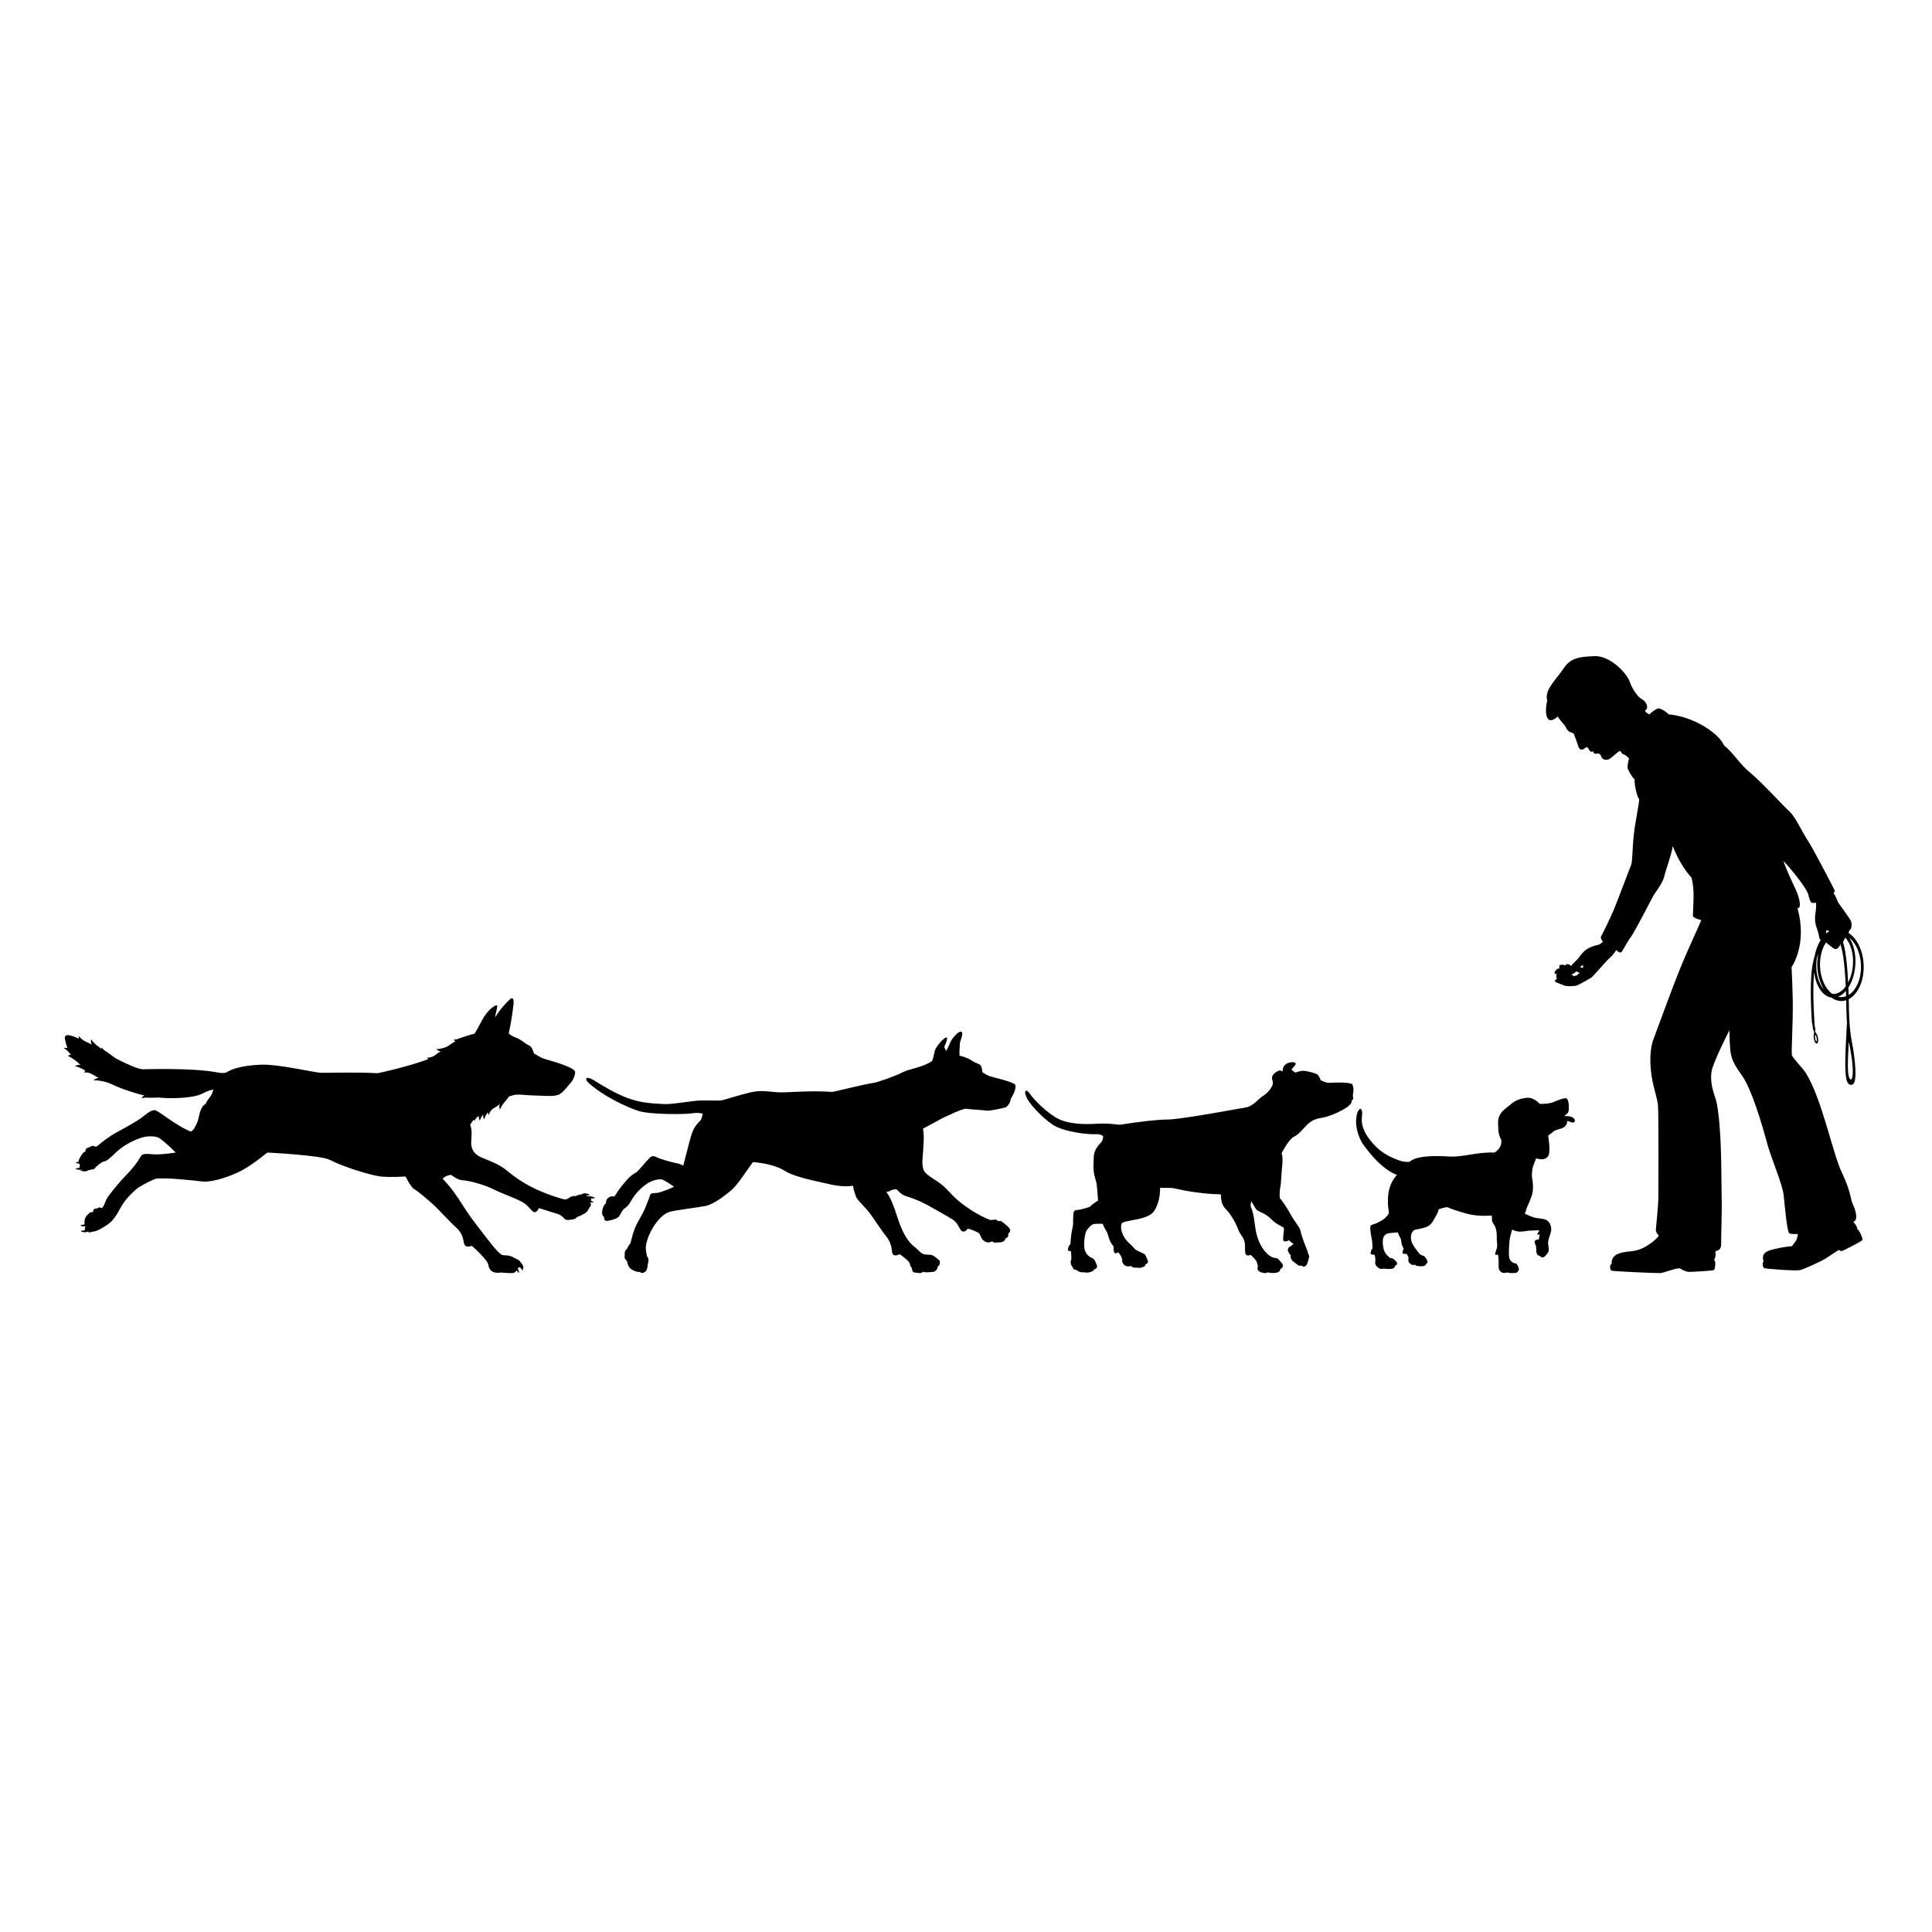 <svg xmlns="http://www.w3.org/2000/svg" xmlns:xlink="http://www.w3.org/1999/xlink" width="150" zoomAndPan="magnify" viewBox="0 0 112.5 112.5" height="150" preserveAspectRatio="xMidYMid meet" version="1.0"><defs><clipPath id="id1"><path d="M 34 60 L 60 60 L 60 74.164 L 34 74.164 Z M 34 60 " clip-rule="nonzero"/></clipPath><clipPath id="id2"><path d="M 59 61 L 79 61 L 79 74.164 L 59 74.164 Z M 59 61 " clip-rule="nonzero"/></clipPath><clipPath id="id3"><path d="M 90 38.164 L 108.641 38.164 L 108.641 74.164 L 90 74.164 Z M 90 38.164 " clip-rule="nonzero"/></clipPath><clipPath id="id4"><path d="M 105 54 L 108.641 54 L 108.641 64 L 105 64 Z M 105 54 " clip-rule="nonzero"/></clipPath><clipPath id="id5"><path d="M 78 63 L 92 63 L 92 74.164 L 78 74.164 Z M 78 63 " clip-rule="nonzero"/></clipPath><clipPath id="id6"><path d="M 3.641 58 L 35 58 L 35 74.164 L 3.641 74.164 Z M 3.641 58 " clip-rule="nonzero"/></clipPath></defs><g clip-path="url(#id1)"><path fill="rgb(0%, 0%, 0%)" d="M 55.094 61.203 C 55.094 61.203 55.227 60.965 55.324 60.719 C 55.422 60.473 55.84 59.988 55.988 60.086 C 56.137 60.184 55.883 60.637 55.891 60.785 C 55.898 60.938 55.832 61.48 55.891 61.48 C 55.953 61.48 56.332 61.586 56.586 61.758 C 56.84 61.926 57.051 61.949 57.117 62.055 C 57.184 62.16 57.207 62.434 57.207 62.434 C 57.207 62.434 57.438 62.598 57.648 62.672 C 57.855 62.746 58.891 62.957 59.113 63.156 C 59.164 63.219 59.148 63.547 58.844 64 C 58.867 64.164 58.664 64.453 58.531 64.492 C 58.395 64.527 57.625 64.699 57.453 64.672 C 57.281 64.641 56.473 64.602 56.227 64.559 C 55.773 64.664 55.438 64.863 55.129 64.992 C 54.824 65.117 54.16 65.512 53.746 65.719 C 53.82 66.145 53.785 66.363 53.762 66.883 C 53.738 67.406 53.648 67.75 53.777 68.105 C 53.902 68.465 54.508 68.668 54.973 69.098 C 55.438 69.531 55.578 69.844 56.652 70.531 C 57.254 70.895 57.566 71 57.656 71.035 C 57.746 71.074 58.027 70.934 58.117 71.113 C 58.289 71.043 58.395 71.172 58.551 71.305 C 58.711 71.438 58.984 71.641 58.703 71.836 C 58.754 71.992 58.641 72.102 58.551 72.102 C 58.523 72.246 58.402 72.34 58.223 72.34 C 58.043 72.34 57.828 72.402 57.781 72.273 C 57.582 72.387 57.43 72.363 57.266 72.23 C 57.102 72.094 57.102 71.895 57.004 71.812 C 56.906 71.73 56.562 71.59 56.355 71.543 C 56.258 71.672 56.133 71.766 56.004 71.684 C 55.875 71.605 55.789 71.207 55.465 71.008 C 55.145 70.805 54.367 70.375 53.965 70.148 C 53.559 69.926 53.008 69.719 52.738 69.645 C 52.469 69.57 52.215 69.254 52.215 69.254 C 51.895 69.234 51.848 69.398 51.609 69.402 C 51.871 69.754 52.035 70.203 52.258 70.887 C 52.484 71.574 52.762 72.246 53.289 72.633 C 53.434 72.746 53.637 73.012 53.836 73.043 C 54.039 73.07 54.172 73.051 54.277 73.086 C 54.383 73.125 54.68 73.355 54.719 73.43 C 54.754 73.504 54.711 73.727 54.613 73.727 C 54.59 73.879 54.508 74.047 54.316 74.062 C 54.121 74.078 53.859 74.117 53.762 74.047 C 53.648 74.168 53.484 74.129 53.359 74.109 C 53.23 74.086 53.117 74.125 53.105 73.855 C 52.977 73.699 53.008 73.66 52.961 73.543 C 52.918 73.422 52.512 73.102 52.371 73.027 C 52.246 73.125 51.984 73.16 51.953 72.93 C 51.922 72.699 51.887 72.336 51.594 71.977 C 51.305 71.617 51.078 71.246 50.734 70.762 C 50.391 70.277 49.906 69.891 49.84 69.664 C 49.77 69.441 49.688 69.285 49.68 69.047 C 48.98 69.145 48.457 68.988 47.746 68.832 C 47.035 68.676 46.125 68.457 45.691 68.176 C 45.258 67.891 44.508 67.719 43.844 67.668 C 43.418 68.242 42.961 68.98 42.598 69.293 C 42.23 69.605 41.566 70.129 41.086 70.223 C 40.609 70.32 39.293 70.465 38.965 70.574 C 38.637 70.688 38.375 70.984 38.172 71.254 C 37.969 71.52 37.633 72.148 37.605 72.625 C 37.59 72.715 37.672 73.16 37.672 73.16 C 37.672 73.16 37.82 73.258 37.738 73.535 C 37.688 73.832 37.688 73.98 37.559 74.062 C 37.434 74.145 37.328 74.145 37.262 74.062 C 37.109 74.094 36.73 73.953 36.625 73.766 C 36.52 73.578 36.512 73.43 36.512 73.43 C 36.512 73.43 36.34 73.305 36.371 73.16 C 36.402 73.02 36.32 72.902 36.477 72.75 C 36.551 72.684 36.566 72.551 36.699 72.414 C 36.73 72.395 36.789 71.984 36.961 71.543 C 37.133 71.105 37.41 70.746 37.59 70.293 C 37.77 69.836 37.812 69.738 37.859 69.582 C 37.902 69.426 38.172 69.5 38.375 69.441 C 38.574 69.383 39.16 69.18 39.242 69.09 C 39.062 68.965 38.621 68.695 38.559 68.68 C 38.5 68.668 38.164 68.637 37.746 68.883 C 37.328 69.129 36.961 69.562 36.797 69.844 C 36.633 70.129 36.559 70.238 36.371 70.367 C 36.184 70.492 36.133 70.785 35.988 70.887 C 35.848 70.992 35.438 71.105 35.293 71.09 C 35.152 71.074 35.176 70.859 35.176 70.859 C 35.176 70.859 35.039 70.805 35.062 70.551 C 35.086 70.301 35.219 70.082 35.289 70.074 C 35.273 69.883 35.348 69.793 35.48 69.711 C 35.617 69.629 35.676 69.672 35.773 69.672 C 35.988 69.383 36.027 69.262 36.258 68.996 C 36.492 68.727 36.625 68.504 37.059 68.258 C 37.184 68.176 37.582 67.668 37.828 67.422 C 37.949 67.301 38.066 67.289 38.27 67.398 C 38.473 67.512 39.262 67.711 39.434 67.742 C 39.605 67.773 39.785 67.875 39.785 67.875 C 39.785 67.875 39.965 67.176 40.137 66.52 C 40.309 65.863 40.398 65.617 40.801 65.23 C 40.848 65.176 40.922 64.855 40.922 64.855 C 40.922 64.855 40.699 64.762 40.301 64.828 C 39.906 64.895 37.867 64.91 37.172 64.688 C 36.477 64.461 35.109 63.82 34.277 63.059 C 34.008 62.82 34.121 62.621 34.578 62.902 C 35.031 63.188 35.863 63.688 36.512 63.926 C 37.164 64.164 37.648 64.246 38.672 64.289 C 39.137 64.32 40.324 64.09 40.801 64.082 C 41.281 64.074 41.91 64.098 42.027 64.074 C 42.148 64.051 43.016 63.77 43.68 63.613 C 44.344 63.457 44.758 63.574 45.309 63.605 C 45.863 63.633 47.117 63.484 48.469 63.582 C 48.551 63.582 50.195 63.156 50.961 63.039 C 51.191 62.984 52.176 62.645 52.551 62.441 C 52.926 62.242 53.793 62.137 54.27 61.785 C 54.316 61.75 54.391 61.367 54.434 61.184 C 54.48 60.996 54.891 60.473 55.094 60.414 C 55.188 60.391 55.16 60.586 54.988 60.949 C 54.973 60.996 55.086 61.145 55.094 61.203 " fill-opacity="1" fill-rule="nonzero"/></g><g clip-path="url(#id2)"><path fill="rgb(0%, 0%, 0%)" d="M 77.934 63.035 C 77.605 63.031 77.375 63.078 77.227 63.031 C 77.074 62.984 76.902 62.898 76.902 62.898 C 76.902 62.898 76.812 62.629 76.691 62.551 C 76.57 62.477 76.059 62.352 75.879 62.352 C 75.703 62.352 75.426 62.457 75.426 62.457 C 75.426 62.457 75.234 62.34 75.207 62.277 C 75.266 62.184 75.363 62.109 75.418 62.023 C 75.473 61.934 75.453 61.852 75.262 61.852 C 75.066 61.852 74.668 61.941 74.688 62.398 C 74.531 62.289 74.441 62.348 74.352 62.398 C 74.258 62.449 74.113 62.559 74.074 62.707 C 74.031 62.855 74.188 63.012 74.082 63.223 C 73.98 63.438 73.766 63.684 73.531 63.824 C 73.297 63.969 72.965 64.406 72.582 64.477 C 72.496 64.504 72.062 64.566 71.336 64.699 C 70.609 64.832 68.504 65.195 67.98 65.191 C 67.453 65.184 66.391 65.312 65.246 65.488 C 65.137 65.512 64.617 65.387 63.875 65.434 C 63.137 65.48 62.254 65.465 61.621 65.148 C 60.988 64.832 60.184 64.016 59.969 63.688 C 59.75 63.359 59.562 63.508 59.812 63.969 C 60.055 64.43 60.961 65.355 61.531 65.621 C 62.105 65.891 63.219 66.074 63.848 66.043 C 64.117 66.039 64.238 66.16 64.238 66.16 C 64.238 66.16 64.234 66.363 64.152 66.48 C 64.07 66.598 63.699 66.863 63.691 67.398 C 63.676 67.938 63.609 68.125 63.84 68.848 C 63.883 68.996 63.938 69.914 63.938 69.914 C 63.938 69.914 63.727 70.027 63.586 70.156 C 63.445 70.281 63.445 70.281 63.445 70.281 C 63.445 70.281 62.93 70.453 62.707 70.457 C 62.484 70.465 62.508 70.656 62.492 70.891 C 62.473 71.125 62.516 71.242 62.445 71.539 C 62.395 71.762 62.34 72.121 62.336 72.422 C 62.242 72.543 62.164 72.68 62.191 72.824 C 62.23 72.832 62.273 72.844 62.312 72.852 C 62.328 72.855 62.348 72.859 62.363 72.855 C 62.387 73.113 62.391 73.34 62.375 73.363 C 62.355 73.391 62.285 73.59 62.469 73.809 C 62.492 73.918 62.609 73.953 62.703 73.953 C 62.777 74.074 63.059 74.109 63.152 74.082 C 63.277 74.156 63.738 74.039 63.699 73.914 C 63.805 73.906 63.945 73.801 63.855 73.637 C 63.77 73.473 63.773 73.32 63.527 73.223 C 63.465 73.207 63.176 73.012 63.141 72.66 C 63.105 72.312 63.176 71.773 63.293 71.621 C 63.41 71.469 63.547 71.305 63.691 71.277 C 63.84 71.246 64.211 71.262 64.211 71.262 C 64.211 71.262 64.277 71.461 64.41 71.664 C 64.543 71.871 64.539 72.121 64.707 72.395 C 64.754 72.469 64.801 72.535 64.852 72.602 C 64.836 72.742 64.84 72.883 64.93 72.988 C 64.973 72.977 65.012 72.965 65.051 72.953 C 65.07 72.949 65.09 72.941 65.102 72.926 C 65.105 72.926 65.109 72.918 65.109 72.914 C 65.156 72.969 65.199 73.023 65.238 73.082 C 65.387 73.301 65.312 73.449 65.379 73.543 C 65.441 73.637 65.512 73.793 65.867 73.719 C 65.93 73.824 66.062 73.816 66.203 73.816 C 66.344 73.816 66.438 73.859 66.453 73.801 C 66.594 73.789 66.711 73.719 66.707 73.605 C 66.809 73.605 66.895 73.484 66.812 73.344 C 66.73 73.203 66.742 73.059 66.57 72.988 C 66.402 72.918 66.121 72.77 66.121 72.77 C 66.121 72.77 65.969 72.59 65.727 72.367 C 65.488 72.145 65.195 71.695 65.301 71.27 C 65.312 71.223 65.336 71.164 65.816 71.074 C 66.297 70.988 66.957 70.883 67.199 70.527 C 67.438 70.168 67.555 69.691 67.555 69.16 C 67.852 69.195 68.125 69.129 68.496 69.223 C 68.863 69.316 70.09 69.543 71.086 69.543 C 71.105 70.191 71.297 70.32 71.469 70.504 C 71.637 70.684 71.93 71.141 72.078 71.543 C 72.223 71.945 72.441 72.035 72.488 72.402 C 72.535 72.77 72.387 73.242 72.828 73.07 C 73.027 73.262 73.148 73.383 73.18 73.484 C 73.207 73.582 73.25 73.742 73.25 73.742 C 73.25 73.742 73.145 73.945 73.359 74.051 C 73.578 74.156 73.758 74.148 73.805 74.086 C 74.094 74.156 74.559 74.168 74.551 73.887 C 74.688 73.863 74.77 73.664 74.633 73.543 C 74.5 73.418 74.469 73.266 74.258 73.25 C 74.125 73.242 73.961 73.168 73.82 73.035 C 73.68 72.898 73.41 72.637 73.219 72.039 C 73.023 71.445 73.086 70.812 72.824 70.246 C 72.82 70.07 72.871 69.953 72.871 69.953 C 72.871 69.953 73.086 70.34 73.164 70.438 C 73.242 70.539 73.664 70.629 74.008 70.977 C 74.422 71.395 74.742 71.41 74.762 71.527 C 74.777 71.629 74.684 72.129 74.73 72.234 C 74.781 72.34 75.016 72.258 75.066 72.215 C 75.18 72.375 75.32 72.41 75.32 72.41 C 75.32 72.41 75.254 72.516 75.156 72.562 C 75.055 72.609 74.84 72.754 75.16 73.094 C 75.105 73.336 75.316 73.465 75.453 73.57 C 75.59 73.676 75.68 73.746 75.754 73.68 C 75.887 73.809 76.066 73.777 76.137 73.531 C 76.207 73.281 76.297 73.148 76.156 72.969 C 76.172 72.902 76.129 72.848 76.062 72.664 C 75.996 72.484 75.832 72.129 75.727 71.664 C 75.672 71.438 75.414 71.188 75.125 70.664 C 74.887 70.238 74.715 69.996 74.523 69.766 C 74.512 69.727 74.5 69.355 74.551 69.137 C 74.605 68.914 74.609 68.348 74.656 67.953 C 74.703 67.562 74.684 67.297 74.629 67.145 C 74.629 67.145 75.051 66.328 75.34 66.195 C 75.633 66.062 75.91 65.688 76.148 65.461 C 76.391 65.238 76.609 65.145 76.988 65.086 C 77.363 65.023 77.867 64.801 78.023 64.711 C 78.184 64.621 78.777 64.352 78.703 64.066 C 78.844 64.027 78.785 63.957 78.777 63.805 C 78.773 63.656 78.871 63.488 78.758 63.16 C 78.715 63.055 78.262 63.035 77.934 63.035 " fill-opacity="1" fill-rule="nonzero"/></g><g clip-path="url(#id3)"><path fill="rgb(0%, 0%, 0%)" d="M 108.145 71.574 C 108.168 71.402 107.914 71.145 107.914 71.145 C 107.914 71.145 108.117 71.113 108.086 70.793 C 108.055 70.473 107.965 70.293 107.867 70.074 C 107.766 69.855 107.785 69.406 107.246 68.266 C 106.703 67.125 106.082 63.938 105.141 62.461 C 104.988 62.219 104.41 61.621 104.348 61.461 C 104.289 61.301 104.418 59.562 104.391 58.203 C 104.359 56.844 104.32 56.32 104.32 56.32 C 104.32 56.32 105.266 55.004 104.664 52.875 C 104.922 52.934 104.789 52.277 104.578 51.828 C 104.367 51.379 103.977 50.539 103.848 50.129 C 104.691 51.039 105.262 51.887 105.301 52.098 C 105.34 52.309 105.422 52.539 105.5 52.566 C 105.582 52.598 105.75 52.566 105.75 52.566 C 105.75 52.566 105.762 52.906 105.723 53.098 C 105.68 53.285 105.66 53.688 105.77 53.984 C 105.883 54.285 105.922 54.504 105.941 54.625 C 105.961 54.746 106.211 54.855 106.301 54.734 C 106.312 54.895 106.371 54.914 106.523 55.035 C 106.672 55.156 106.832 55.316 106.965 55.246 C 107.094 55.176 107.172 54.977 107.172 54.977 C 107.172 54.977 107.285 54.984 107.445 54.598 C 107.574 54.516 107.684 54.227 107.684 54.176 C 107.816 54.137 107.875 53.785 107.746 53.566 C 107.613 53.348 107.223 52.816 107.082 52.617 C 106.945 52.418 106.934 52.207 106.754 51.996 C 106.852 51.949 106.863 51.906 106.793 51.77 C 106.723 51.629 105.672 49.578 105.27 48.949 C 104.871 48.32 104.52 47.531 104.199 47.25 C 103.879 46.973 102.625 45.582 101.934 45.012 C 101.242 44.441 101.023 43.934 100.391 43.402 C 100.07 42.684 98.637 41.734 97.164 41.594 C 97.027 41.445 96.656 41.207 96.535 41.254 C 96.414 41.305 96.156 41.453 96.062 41.598 C 96.062 41.598 95.852 41.539 95.777 41.367 C 95.922 41.379 96.07 40.957 95.527 40.66 C 95.371 40.578 95.016 40.062 94.914 39.734 C 94.734 39.168 93.719 38.164 92.848 38.207 C 91.98 38.246 91.461 38.297 91.051 38.918 C 90.641 39.543 89.91 40.168 90.094 40.793 C 89.934 41.465 90.008 42.355 90.703 41.723 C 90.98 42.141 91.102 42.172 91.184 42.363 C 91.266 42.559 91.418 42.641 91.52 42.66 C 91.621 42.68 91.652 42.742 91.676 42.812 C 91.695 42.883 91.84 43.242 91.867 43.352 C 91.898 43.465 91.961 43.641 92.082 43.648 C 92.207 43.66 92.289 43.547 92.379 43.508 C 92.449 43.484 92.531 43.641 92.555 43.699 C 92.574 43.762 92.695 43.801 92.789 43.75 C 92.766 43.852 92.848 43.914 92.984 43.883 C 93.117 43.852 93.207 43.934 93.258 44.086 C 93.309 44.238 93.555 44.301 93.727 44.188 C 93.902 44.078 94.273 43.707 94.332 43.727 C 94.395 43.746 94.402 43.891 94.594 43.949 C 94.684 43.977 94.863 44.164 94.863 44.164 C 94.801 44.324 94.762 44.652 94.773 44.723 C 94.781 44.793 95.012 45.242 95.184 45.383 C 95.164 45.723 95.324 46.402 95.453 46.543 C 95.402 47.07 95.223 47.812 95.133 48.648 C 95.043 49.488 95.062 50.188 94.98 50.367 C 94.902 50.547 94.18 52.477 93.961 52.996 C 93.738 53.516 93.371 54.277 93.238 54.504 C 93.16 54.645 93.34 54.836 93.34 54.836 C 93.34 54.836 93.137 55.023 93.047 55.023 C 92.957 55.023 92.496 55.164 92.277 55.363 C 92.059 55.566 91.957 55.734 91.895 55.816 C 91.836 55.895 91.574 56.105 91.484 56.254 C 91.395 56.406 91.297 56.523 91.344 56.734 C 91.184 56.793 91.086 56.855 91.094 56.902 C 91.105 56.953 91.156 57.035 91.156 57.035 C 91.156 57.035 91.035 56.984 90.926 56.965 C 90.816 56.945 90.633 56.953 90.594 57.055 C 90.516 57.074 90.516 57.164 90.625 57.203 C 90.734 57.242 91.004 57.355 91.105 57.395 C 91.203 57.434 91.695 57.434 91.824 57.383 C 91.957 57.332 92.578 56.984 92.668 56.922 C 92.758 56.863 93.648 55.824 93.781 55.734 C 93.91 55.645 94.121 55.297 94.121 55.324 C 94.121 55.355 94.301 55.484 94.379 55.465 C 94.461 55.445 94.691 54.934 94.973 54.547 C 95.254 54.156 96.184 52.289 96.344 52.047 C 96.504 51.809 96.824 51.406 96.926 50.977 C 97.027 50.547 97.285 49.93 97.406 49.27 C 97.871 50.477 98.496 51.102 98.496 51.102 C 98.688 51.859 98.598 52.496 98.578 53.328 C 98.578 53.457 99.055 53.578 99.055 53.578 C 99.117 53.535 98.387 55.035 97.828 56.414 C 97.301 57.711 96.43 60.133 96.289 60.492 C 96.148 60.852 96.047 61.441 96.129 62.301 C 96.207 63.16 96.488 63.867 96.539 64.32 C 96.59 64.77 96.566 69.086 96.566 69.656 C 96.566 70.227 96.43 71.445 96.418 71.605 C 96.406 71.766 96.598 71.953 96.598 71.953 C 96.598 71.953 96.449 72.145 96.27 72.285 C 96.086 72.426 95.648 72.773 95.109 72.844 C 94.566 72.914 93.816 72.922 93.844 73.594 C 93.734 73.613 93.715 73.953 93.855 73.992 C 93.996 74.031 96.27 74.133 96.66 74.133 C 96.898 74.121 97.461 73.863 97.801 73.852 C 98.012 73.98 98.223 74.051 98.312 74.062 C 98.402 74.07 99.719 74 99.801 73.953 C 99.883 73.902 99.93 73.363 99.801 73.363 C 99.902 73.242 99.922 72.984 99.871 72.875 C 100.051 72.793 100.23 72.793 100.223 72.414 C 100.211 72.035 100.281 70.625 100.25 69.598 C 100.223 68.566 100.273 65.918 99.973 64.27 C 99.883 63.797 99.57 63.289 99.652 62.469 C 99.691 61.961 100.703 59.992 100.703 59.992 C 100.703 59.992 100.703 60.66 100.762 61.211 C 100.824 61.762 101.102 62.16 101.445 62.641 C 101.785 63.121 102.273 64.297 102.848 66.379 C 103.066 67.305 103.789 68.914 103.859 69.574 C 103.93 70.234 104.059 71.742 104.188 71.812 C 104.316 71.883 104.691 71.852 104.691 71.852 C 104.691 71.852 104.66 72.145 104.559 72.273 C 104.461 72.402 104.348 72.562 104.348 72.562 C 104.348 72.562 103.879 72.602 103.457 72.703 C 103.035 72.801 102.504 72.883 102.695 73.461 C 102.617 73.5 102.617 73.793 102.734 73.84 C 102.855 73.891 104.598 74.02 104.84 73.953 C 105.082 73.883 106.07 73.441 106.32 73.273 C 106.574 73.102 107.074 72.781 107.074 72.781 C 107.074 72.781 107.195 72.863 107.246 72.852 C 107.293 72.844 108.395 72.293 108.445 72.211 C 108.496 72.133 108.246 71.582 108.145 71.574 Z M 106.512 54.277 C 106.402 54.266 106.344 54.387 106.344 54.387 L 106.332 54.188 C 106.332 54.188 106.473 54.125 106.512 54.277 Z M 91.836 56.793 C 91.758 56.793 91.645 56.855 91.645 56.855 C 91.645 56.855 91.625 56.773 91.477 56.754 C 91.668 56.695 91.785 56.562 91.785 56.562 L 91.988 56.652 C 91.988 56.652 91.887 56.703 91.836 56.793 Z M 91.996 56.316 L 92.176 56.184 L 92.188 56.363 Z M 91.996 56.316 " fill-opacity="1" fill-rule="nonzero"/></g><path fill="rgb(0%, 0%, 0%)" d="M 90.648 56.727 C 90.613 56.719 90.527 56.703 90.52 56.652 C 90.512 56.582 90.574 56.527 90.621 56.473 C 90.668 56.418 90.742 56.371 90.805 56.41 C 90.805 56.352 90.785 56.273 90.809 56.223 C 90.832 56.172 90.883 56.188 90.938 56.18 C 90.992 56.172 91.07 56.16 91.086 56.219 C 91.219 56.203 91.16 56.102 91.352 56.156 C 91.441 56.184 91.52 56.273 91.516 56.371 C 91.516 56.422 91.496 56.469 91.48 56.52 C 91.441 56.645 91.438 56.781 91.469 56.906 C 91.477 56.934 91.48 56.965 91.461 56.984 C 91.453 56.996 91.438 56.996 91.426 57 C 91.254 57.031 91.082 57.055 90.906 57.047 C 90.832 57.043 90.676 57.004 90.637 56.941 C 90.59 56.871 90.648 56.727 90.648 56.727 " fill-opacity="1" fill-rule="nonzero"/><g clip-path="url(#id4)"><path fill="rgb(0%, 0%, 0%)" d="M 107.66 58.562 C 107.656 58.434 107.656 58.305 107.652 58.18 C 108.191 57.898 108.562 57.098 108.52 56.172 C 108.473 55.078 107.875 54.211 107.168 54.172 C 107.105 54.148 107.035 54.133 106.965 54.129 C 106.387 54.086 105.855 54.73 105.68 55.621 C 105.578 55.945 105.5 56.344 105.469 56.832 C 105.391 57.996 105.508 59.562 105.512 59.578 C 105.512 59.602 105.527 59.621 105.547 59.637 C 105.535 59.645 105.527 59.66 105.527 59.676 C 105.527 59.695 105.543 59.711 105.566 59.723 C 105.547 59.734 105.535 59.75 105.539 59.77 C 105.539 59.789 105.555 59.805 105.574 59.812 C 105.562 59.824 105.551 59.84 105.555 59.855 C 105.555 59.875 105.57 59.895 105.59 59.902 C 105.578 59.914 105.566 59.93 105.566 59.945 C 105.57 59.973 105.594 59.992 105.629 59.996 C 105.621 60.012 105.617 60.035 105.621 60.059 C 105.629 60.09 105.641 60.109 105.652 60.125 C 105.625 60.133 105.621 60.152 105.625 60.172 C 105.625 60.18 105.629 60.184 105.633 60.191 C 105.602 60.254 105.605 60.371 105.621 60.473 C 105.629 60.504 105.676 60.77 105.785 60.766 L 105.793 60.766 C 105.879 60.75 105.883 60.578 105.859 60.434 C 105.855 60.41 105.82 60.227 105.75 60.164 C 105.75 60.16 105.75 60.152 105.75 60.148 C 105.746 60.129 105.734 60.117 105.699 60.117 C 105.707 60.102 105.711 60.074 105.707 60.047 C 105.703 60.023 105.695 60 105.684 59.988 C 105.703 59.977 105.719 59.957 105.719 59.938 C 105.719 59.918 105.703 59.902 105.68 59.891 C 105.695 59.883 105.703 59.867 105.703 59.852 C 105.703 59.828 105.688 59.812 105.664 59.805 C 105.68 59.793 105.688 59.777 105.688 59.762 C 105.688 59.742 105.672 59.723 105.648 59.715 C 105.668 59.703 105.68 59.688 105.676 59.668 C 105.676 59.648 105.66 59.633 105.641 59.625 C 105.656 59.609 105.664 59.59 105.66 59.566 C 105.66 59.551 105.539 57.996 105.617 56.844 C 105.625 56.762 105.633 56.684 105.641 56.609 C 105.73 57.398 106.121 58.004 106.633 58.086 C 106.824 58.223 107.039 58.297 107.262 58.289 C 107.344 58.285 107.426 58.27 107.504 58.242 C 107.504 58.348 107.508 58.457 107.508 58.566 C 107.508 58.633 107.508 58.684 107.512 58.715 C 107.52 59.039 107.531 59.336 107.551 59.605 C 107.547 59.613 107.543 59.625 107.543 59.633 L 107.535 59.777 C 107.426 61.727 107.387 62.832 107.629 63.098 C 107.672 63.145 107.723 63.168 107.781 63.168 C 107.785 63.168 107.793 63.168 107.797 63.168 C 107.836 63.168 107.883 63.152 107.93 63.102 C 108.207 62.766 107.902 60.98 107.832 60.656 C 107.742 60.238 107.68 59.566 107.66 58.711 C 107.66 58.68 107.66 58.629 107.66 58.562 Z M 105.773 60.656 C 105.754 60.641 105.719 60.598 105.695 60.461 C 105.676 60.328 105.695 60.281 105.707 60.254 C 105.727 60.273 105.762 60.312 105.781 60.445 C 105.805 60.586 105.781 60.637 105.773 60.656 Z M 108.363 56.176 C 108.398 56.973 108.098 57.664 107.645 57.938 C 107.641 57.789 107.637 57.645 107.633 57.504 C 107.852 57.164 108 56.703 108.035 56.191 C 108.078 55.559 107.938 54.984 107.68 54.602 C 108.059 54.902 108.332 55.488 108.363 56.176 Z M 106.711 57.875 C 106.703 57.875 106.695 57.871 106.684 57.871 C 106.293 57.578 106.012 56.98 105.98 56.281 C 105.957 55.73 106.094 55.227 106.328 54.883 C 106.562 54.688 106.789 54.66 106.902 54.656 C 107.051 54.656 107.371 54.953 107.477 57.438 C 107.266 57.727 106.996 57.895 106.711 57.875 Z M 107.105 54.395 C 107.125 54.395 107.145 54.395 107.164 54.395 C 107.637 54.594 107.953 55.332 107.895 56.18 C 107.867 56.57 107.77 56.926 107.617 57.211 C 107.543 55.676 107.375 54.711 107.105 54.395 Z M 105.766 56.039 C 105.773 55.949 105.781 55.867 105.797 55.781 C 105.82 55.695 105.852 55.613 105.879 55.539 C 105.832 55.773 105.809 56.023 105.82 56.285 C 105.844 56.797 105.988 57.258 106.207 57.609 C 105.902 57.285 105.723 56.695 105.766 56.039 Z M 107.25 58.062 C 107.176 58.066 107.102 58.059 107.031 58.039 C 107.195 57.977 107.352 57.859 107.488 57.699 C 107.492 57.797 107.492 57.902 107.496 58.012 C 107.418 58.039 107.336 58.059 107.25 58.062 Z M 107.805 62.852 C 107.793 62.867 107.785 62.867 107.781 62.867 C 107.77 62.867 107.754 62.863 107.734 62.844 C 107.555 62.648 107.59 61.922 107.652 60.648 C 107.664 60.715 107.676 60.781 107.691 60.84 C 107.836 61.504 107.984 62.637 107.805 62.852 " fill-opacity="1" fill-rule="nonzero"/></g><g clip-path="url(#id5)"><path fill="rgb(0%, 0%, 0%)" d="M 91.629 65.113 C 91.473 64.98 91.25 64.984 91.082 64.992 C 91.195 64.887 91.34 64.844 91.352 64.598 C 91.359 64.293 91.336 63.996 91.195 63.953 C 91.082 63.918 90.672 64.078 90.477 64.168 C 90.281 64.258 89.914 64.285 89.656 64.281 C 89.613 64.215 89.387 64.012 89.137 63.941 C 88.98 63.898 88.703 63.926 88.402 64.039 C 88.113 64.148 87.938 64.34 87.652 64.562 C 87.363 64.789 87.215 65.066 87.234 65.402 C 87.258 65.742 87.195 65.941 87.422 66.391 C 87.465 66.898 87.012 67.117 87.012 67.117 C 86.059 67.062 85.195 67.391 84.398 67.344 C 83.25 67.27 82.648 67.371 82.363 67.484 C 82.254 67.527 82.145 67.598 82.062 67.652 C 81.812 67.68 81.586 67.609 81.504 67.582 C 80.945 67.387 80.414 67.117 79.949 66.59 C 79.484 66.062 79.23 65.566 79.309 64.984 C 79.383 64.402 79.062 64.434 78.98 65.07 C 78.898 65.707 79.172 66.395 79.453 66.746 C 79.73 67.094 80.383 68.027 81.348 68.422 C 81.348 68.422 80.805 68.883 80.82 69.918 C 80.801 70.27 80.895 70.562 80.863 70.656 C 80.84 70.734 80.758 70.832 80.609 70.961 C 80.461 71.094 80.074 71.273 79.941 71.305 C 79.809 71.332 79.777 71.395 79.793 71.59 C 79.816 71.938 79.906 72.148 79.914 72.484 C 79.914 72.562 79.918 72.625 79.922 72.68 C 79.848 72.789 79.793 72.906 79.82 73.031 C 79.859 73.039 79.902 73.051 79.941 73.059 C 79.961 73.062 79.98 73.07 80 73.062 C 80.012 73.059 80.02 73.051 80.027 73.043 C 80.027 73.047 80.027 73.047 80.027 73.047 C 80.105 73.207 80.09 73.418 80.078 73.496 C 80.066 73.578 80.09 73.707 80.266 73.828 C 80.445 73.945 80.547 73.867 80.547 73.867 C 80.547 73.867 80.691 73.895 80.934 73.891 C 81.18 73.883 81.199 73.816 81.25 73.684 C 81.477 73.621 81.289 73.434 81.18 73.336 C 81.07 73.242 80.945 73.25 80.945 73.25 C 80.945 73.25 80.789 73.133 80.695 73 C 80.523 72.777 80.508 72.379 80.523 72.188 C 80.543 71.992 80.676 71.855 80.816 71.82 C 80.961 71.789 81.398 71.762 81.398 71.762 C 81.398 71.762 81.438 71.898 81.527 72.055 C 81.621 72.215 81.578 72.316 81.633 72.484 C 81.648 72.539 81.688 72.621 81.738 72.711 C 81.691 72.801 81.66 72.891 81.68 72.988 C 81.723 72.996 81.766 73.008 81.805 73.016 C 81.824 73.02 81.844 73.027 81.863 73.02 C 81.875 73.016 81.887 73.004 81.895 72.992 C 81.941 73.066 81.973 73.125 81.984 73.145 C 82.02 73.207 82.02 73.281 82.012 73.348 C 81.996 73.531 82.059 73.508 82.105 73.566 C 82.172 73.656 82.289 73.684 82.406 73.641 C 82.406 73.703 82.527 73.734 82.785 73.734 C 83.043 73.734 83.035 73.594 83.035 73.594 C 83.035 73.594 83.105 73.59 83.121 73.504 C 83.133 73.359 82.934 73.125 82.887 73.125 C 82.809 73.125 82.66 73.031 82.617 72.961 C 82.578 72.895 82.426 72.738 82.27 72.473 C 82.117 72.203 82.133 71.902 82.242 71.73 C 82.352 71.562 82.477 71.617 82.906 71.496 C 83.332 71.379 83.395 71.191 83.617 70.801 C 83.746 70.574 83.793 70.402 83.762 70.418 C 83.762 70.418 84.203 70.266 84.297 70.301 C 84.387 70.34 84.805 70.516 85.473 70.688 C 86.145 70.859 86.859 70.777 86.859 70.777 C 86.859 70.777 86.879 70.836 86.879 71.035 C 86.879 71.23 87.047 71.285 87.117 71.602 C 87.191 71.922 87.133 72.066 87.168 72.332 C 87.203 72.594 87.168 72.68 87.105 72.852 C 87 73.152 87.125 73.07 87.223 73.051 C 87.277 73.242 87.266 73.605 87.266 73.77 C 87.266 73.934 87.332 74.008 87.418 74.074 C 87.504 74.145 87.715 74.129 87.789 74.086 C 87.812 74.125 87.973 74.137 88.133 74.129 C 88.293 74.125 88.367 74.102 88.391 74.016 C 88.422 74.008 88.457 73.957 88.438 73.867 C 88.422 73.773 88.328 73.586 88.273 73.574 C 88.219 73.562 88.105 73.543 88.059 73.5 C 88.008 73.457 87.898 73.363 87.875 73.199 C 87.848 73.035 87.867 72.25 87.949 71.969 C 88.027 71.688 88.051 71.598 88.051 71.598 C 88.051 71.598 88.285 71.719 88.512 71.719 C 88.738 71.719 88.91 71.656 89.148 71.656 C 89.387 71.656 89.609 71.633 89.609 71.633 C 89.609 71.633 89.621 71.664 89.617 71.699 C 89.398 71.969 89.578 71.879 89.664 71.879 C 89.629 71.945 89.609 72.172 89.609 72.172 C 89.609 72.172 89.426 72.164 89.375 72.262 C 89.328 72.359 89.438 72.543 89.438 72.543 C 89.438 72.543 89.457 72.625 89.461 72.871 C 89.469 73.113 89.664 73.133 89.664 73.133 C 89.664 73.133 89.73 73.207 89.801 73.219 C 89.93 73.223 89.988 73.125 90.117 72.969 C 90.246 72.809 90.16 72.605 90.148 72.422 C 90.137 72.238 90.215 72.023 90.289 71.816 C 90.363 71.609 90.332 71.367 90.199 71.172 C 90.062 70.977 89.832 70.977 89.512 70.93 C 89.188 70.887 89.051 70.777 88.789 70.672 C 88.855 70.543 88.906 70.324 88.906 70.324 C 88.906 70.324 89.086 69.945 89.195 69.617 C 89.309 69.285 89.262 68.828 89.215 68.613 C 89.191 68.5 89.203 68.164 89.25 67.992 C 89.285 67.859 89.328 67.742 89.449 67.453 C 89.559 67.473 89.949 67.617 90.148 67.32 C 90.316 67.066 90.148 66.125 90.148 66.125 C 90.148 66.125 90.438 65.918 90.504 65.848 C 90.641 65.801 90.699 65.77 90.762 65.754 C 90.934 65.723 91.098 65.645 91.168 65.547 C 91.242 65.449 91.285 65.293 91.234 65.277 C 91.324 65.266 91.461 65.348 91.566 65.367 C 91.672 65.387 91.785 65.25 91.629 65.113 " fill-opacity="1" fill-rule="nonzero"/></g><g clip-path="url(#id6)"><path fill="rgb(0%, 0%, 0%)" d="M 34.305 69.668 C 34.27 69.656 34.23 69.652 34.184 69.656 C 34.176 69.637 34.164 69.621 34.145 69.605 C 34.227 69.594 34.328 69.625 34.332 69.59 C 34.332 69.543 34.125 69.461 33.977 69.496 C 33.93 69.508 33.883 69.527 33.848 69.551 C 33.727 69.562 33.598 69.598 33.512 69.656 C 33.418 69.617 33.23 69.668 33.137 69.75 C 33.043 69.832 32.918 69.863 32.816 69.832 C 30.855 69.281 29.969 68.531 29.438 68.102 C 28.906 67.676 28.125 67.48 27.863 67.312 C 27.605 67.148 27.418 66.898 27.438 66.492 C 27.457 66.09 27.504 65.844 27.379 65.5 C 27.434 65.398 27.508 65.289 27.59 65.195 C 27.613 65.254 27.645 65.289 27.645 65.266 C 27.648 65.227 27.688 65.145 27.758 65.07 C 27.789 65.043 27.855 65 27.887 64.992 C 27.871 65.129 27.93 65.266 27.941 65.242 C 27.957 65.207 28 65.086 28.059 64.996 C 28.082 64.965 28.105 64.93 28.133 64.895 C 28.133 64.891 28.133 64.891 28.137 64.891 C 28.109 65.039 28.188 65.195 28.195 65.172 C 28.211 65.137 28.246 65.016 28.301 64.922 C 28.336 64.871 28.371 64.82 28.406 64.762 C 28.414 64.867 28.457 64.945 28.465 64.914 C 28.473 64.855 28.535 64.734 28.625 64.629 C 28.715 64.52 28.973 64.438 29.117 64.266 C 29.035 64.359 29.102 64.645 29.117 64.602 C 29.152 64.5 29.316 64.227 29.426 64.121 C 29.457 64.094 29.547 63.977 29.641 63.848 C 29.727 63.816 29.805 63.805 29.918 63.766 C 30.148 63.695 30.742 63.789 31.074 63.789 C 31.41 63.789 32.266 63.867 32.43 63.766 C 32.672 63.785 33.09 63.207 33.16 63.133 C 33.453 62.844 33.527 62.438 33.473 62.363 C 33.254 62.086 32.137 61.789 31.762 61.676 C 31.387 61.562 31.344 61.469 31.094 61.344 C 31.031 61.156 30.957 60.93 30.793 60.867 C 30.625 60.805 30.324 60.516 30.074 60.434 C 29.824 60.348 29.688 60.238 29.625 60.176 C 29.77 59.531 29.871 58.766 29.902 58.477 C 29.934 58.184 29.852 58.039 29.707 58.176 C 29.508 58.363 29.113 58.758 28.84 59.234 C 28.832 59.09 29.008 58.551 28.934 58.539 C 28.789 58.527 28.355 58.852 28.055 59.434 C 27.754 60.012 27.629 60.191 27.629 60.191 C 27.527 60.215 27.434 60.242 27.34 60.273 C 27.141 60.328 26.898 60.406 26.672 60.492 C 26.57 60.531 26.453 60.543 26.414 60.547 C 26.398 60.551 26.449 60.598 26.527 60.629 C 26.348 60.73 26.223 60.816 26.066 60.926 C 26.051 60.938 25.965 60.969 25.953 60.977 C 25.82 61.043 25.512 61.098 25.41 61.094 C 25.371 61.094 25.547 61.219 25.668 61.215 C 25.656 61.223 25.637 61.238 25.613 61.25 C 25.5 61.305 25.418 61.383 25.332 61.445 C 25.289 61.473 25.246 61.5 25.207 61.52 C 25.082 61.57 24.93 61.594 24.875 61.582 C 24.852 61.578 24.883 61.621 24.941 61.664 C 24.875 61.691 24.809 61.719 24.738 61.746 C 23.781 62.09 22.055 62.504 21.949 62.492 C 20.793 62.422 19.09 62.477 18.695 62.469 C 18.297 62.457 16.195 61.953 15.188 61.996 C 13.938 62.051 13.414 62.301 13.199 62.438 C 13.102 62.496 12.867 62.5 12.562 62.43 C 11.152 62.184 8.746 62.258 8.312 62.262 C 8.062 62.266 7.395 61.969 6.746 61.633 C 6.652 61.578 6.324 61.312 6.105 61.18 C 6.02 61.117 5.938 61.027 5.91 61 C 5.902 60.988 5.895 61.027 5.902 61.082 C 5.812 61.004 5.734 60.938 5.707 60.922 C 5.578 60.848 5.367 60.617 5.312 60.531 C 5.289 60.492 5.273 60.773 5.379 60.84 C 5.203 60.73 4.992 60.676 4.844 60.57 C 4.734 60.488 4.633 60.398 4.613 60.344 C 4.602 60.32 4.578 60.391 4.582 60.48 C 4.113 60.258 3.738 60.16 3.777 60.484 C 3.82 60.684 3.859 60.855 3.926 61.023 C 3.812 61.004 3.711 61.027 3.727 61.039 C 3.762 61.062 3.867 61.129 3.945 61.207 C 4 61.273 4.062 61.34 4.133 61.406 C 4.016 61.43 3.93 61.496 3.961 61.496 C 4.02 61.496 4.238 61.652 4.355 61.727 C 4.535 61.84 4.539 61.895 4.711 62.035 C 4.613 61.953 4.332 62.082 4.379 62.09 C 4.484 62.105 4.652 62.16 4.887 62.293 C 4.91 62.309 4.945 62.332 4.977 62.359 C 4.91 62.406 4.879 62.461 4.902 62.453 C 4.953 62.438 5.113 62.441 5.238 62.492 C 5.336 62.539 5.383 62.566 5.465 62.605 C 5.555 62.668 5.66 62.719 5.75 62.773 C 5.621 62.758 5.422 62.91 5.469 62.906 C 5.574 62.895 5.887 62.934 6.031 62.973 C 6.07 62.984 6.281 63.027 6.449 63.109 C 6.969 63.359 7.359 63.488 7.93 63.664 C 8.086 63.711 8.242 63.75 8.402 63.785 C 8.297 63.848 8.23 63.953 8.25 63.949 C 8.289 63.941 8.414 63.914 8.523 63.914 C 8.738 63.93 9.008 63.922 9.215 63.91 C 10.223 64.004 11.156 63.898 11.535 63.777 C 11.805 63.695 12.156 63.457 12.422 63.453 C 12.312 63.895 12.137 63.902 11.977 64.273 C 11.602 64.473 11.598 65.156 11.465 65.402 C 11.332 65.648 11.316 65.77 11.129 65.887 C 10.91 65.84 10.535 65.613 10.125 65.355 C 9.715 65.098 9.148 64.645 9 64.645 C 8.727 64.645 8.434 64.957 8.176 65.133 C 7.922 65.309 7.379 65.621 6.875 65.891 C 6.367 66.156 5.875 66.551 5.754 66.66 C 5.629 66.77 5.574 66.797 5.461 66.738 C 5.348 66.68 5.332 66.762 5.211 66.797 C 5.094 66.832 4.973 66.867 4.973 67.059 C 4.855 67.062 4.738 67.258 4.641 67.434 C 4.59 67.523 4.57 67.594 4.574 67.66 C 4.5 67.672 4.418 67.656 4.422 67.688 C 4.422 67.719 4.508 67.75 4.605 67.758 C 4.621 67.785 4.637 67.816 4.66 67.848 C 4.633 67.91 4.625 67.957 4.633 67.992 C 4.555 68.043 4.406 68.008 4.41 68.047 C 4.414 68.094 4.629 68.152 4.773 68.098 C 4.773 68.098 4.773 68.098 4.777 68.098 C 4.797 68.102 4.824 68.105 4.848 68.109 C 4.773 68.121 4.688 68.105 4.691 68.141 C 4.695 68.184 4.91 68.242 5.055 68.188 C 5.094 68.176 5.129 68.156 5.16 68.133 C 5.285 68.137 5.348 68.082 5.348 68.082 C 5.348 68.082 5.43 68.137 5.512 68.035 C 5.59 67.934 5.895 67.668 6.055 67.633 C 6.219 67.602 6.363 67.484 6.723 67.133 C 7.086 66.781 7.625 66.449 8.199 66.258 C 8.773 66.07 9.199 66.223 9.262 66.258 C 9.703 66.57 10.234 67.113 10.234 67.113 C 10.234 67.113 9.395 67.242 8.992 67.219 C 8.59 67.195 8.305 67.137 8.199 67.332 C 7.816 68.02 7.293 68.441 6.836 68.996 C 6.375 69.555 6.227 69.727 6.137 69.984 C 6.047 70.246 5.934 70.375 5.883 70.34 C 5.758 70.262 5.711 70.363 5.594 70.379 C 5.477 70.391 5.434 70.398 5.41 70.59 C 5.277 70.52 5.117 70.711 5.023 70.82 C 4.949 70.91 4.895 71.094 4.926 71.285 C 4.852 71.344 4.688 71.301 4.691 71.344 C 4.695 71.383 4.836 71.43 4.969 71.414 C 4.969 71.422 4.973 71.43 4.977 71.434 C 4.93 71.523 4.93 71.582 4.953 71.617 C 4.875 71.684 4.711 71.641 4.715 71.684 C 4.719 71.73 4.93 71.785 5.078 71.734 C 5.105 71.723 5.133 71.711 5.156 71.695 C 5.164 71.695 5.172 71.695 5.176 71.695 C 5.145 71.711 5.121 71.723 5.129 71.738 C 5.145 71.773 5.281 71.766 5.398 71.715 C 5.621 71.734 6.074 71.43 6.238 71.324 C 6.602 71.094 6.809 70.715 7.059 70.262 C 7.309 69.812 7.734 69.422 7.918 69.262 C 8.098 69.105 8.5 68.879 9.035 68.645 C 9.5 68.543 11.305 68.738 11.77 68.797 C 12.234 68.855 13.07 68.625 13.836 68.277 C 14.602 67.93 15.562 67.113 15.562 67.113 C 15.562 67.113 18.703 67.266 19.215 67.543 C 19.859 67.891 21.629 68.473 22.254 68.516 C 22.879 68.559 23.617 68.508 23.617 68.508 C 23.617 68.508 23.918 69.133 24.125 69.246 C 24.332 69.359 24.895 69.84 25.23 70.141 C 25.562 70.441 26.195 71.156 26.539 71.457 C 26.883 71.758 26.965 72.07 27.008 72.352 C 27.051 72.629 27.289 72.629 27.465 72.539 C 27.57 72.621 28.414 73.387 28.438 73.656 C 28.449 73.801 28.555 74.035 28.785 74.09 C 29.016 74.141 29.145 74.098 29.145 74.098 C 29.145 74.098 29.609 74.141 29.84 74.129 C 29.973 74.125 30.043 74.039 30.082 73.973 C 30.145 74.027 30.18 74.133 30.207 74.113 C 30.238 74.094 30.211 73.965 30.145 73.859 C 30.164 73.848 30.195 73.824 30.227 73.789 C 30.234 73.793 30.242 73.793 30.25 73.793 C 30.352 73.816 30.398 73.996 30.438 73.973 C 30.457 73.957 30.453 73.902 30.43 73.836 C 30.445 73.855 30.457 73.871 30.469 73.863 C 30.508 73.836 30.449 73.621 30.332 73.523 C 30.32 73.516 30.312 73.508 30.301 73.5 C 30.258 73.348 30.066 73.328 29.859 73.199 C 29.664 73.07 29.312 73.113 29.227 73.074 C 28.969 72.949 28.309 72.051 28.008 71.664 C 27.707 71.281 27.289 70.73 26.965 70.211 C 26.645 69.691 26.199 69.059 25.77 68.633 C 26 68.414 26.27 68.414 26.27 68.414 C 26.27 68.414 26.668 68.727 26.938 68.727 C 27.207 68.727 28.137 68.957 28.699 69.234 C 29.262 69.516 29.918 69.734 30.363 69.965 C 30.812 70.191 30.969 70.605 31.137 70.586 C 31.301 70.566 31.375 70.348 31.375 70.348 C 31.375 70.348 32.41 70.664 32.523 70.707 C 32.637 70.746 32.742 70.832 32.848 70.945 C 32.949 71.059 33.066 71.051 33.199 71.027 C 33.336 71.008 33.492 71.02 33.629 70.84 C 33.68 70.852 33.711 70.84 33.98 70.695 C 34.254 70.551 34.262 70.406 34.312 70.332 C 34.363 70.262 34.48 70.16 34.359 70.02 C 34.445 70.004 34.547 70.043 34.551 70.004 C 34.551 69.98 34.488 69.941 34.406 69.922 C 34.426 69.875 34.43 69.828 34.418 69.789 C 34.504 69.758 34.637 69.805 34.637 69.766 C 34.641 69.723 34.453 69.645 34.305 69.668 " fill-opacity="1" fill-rule="evenodd"/></g></svg>